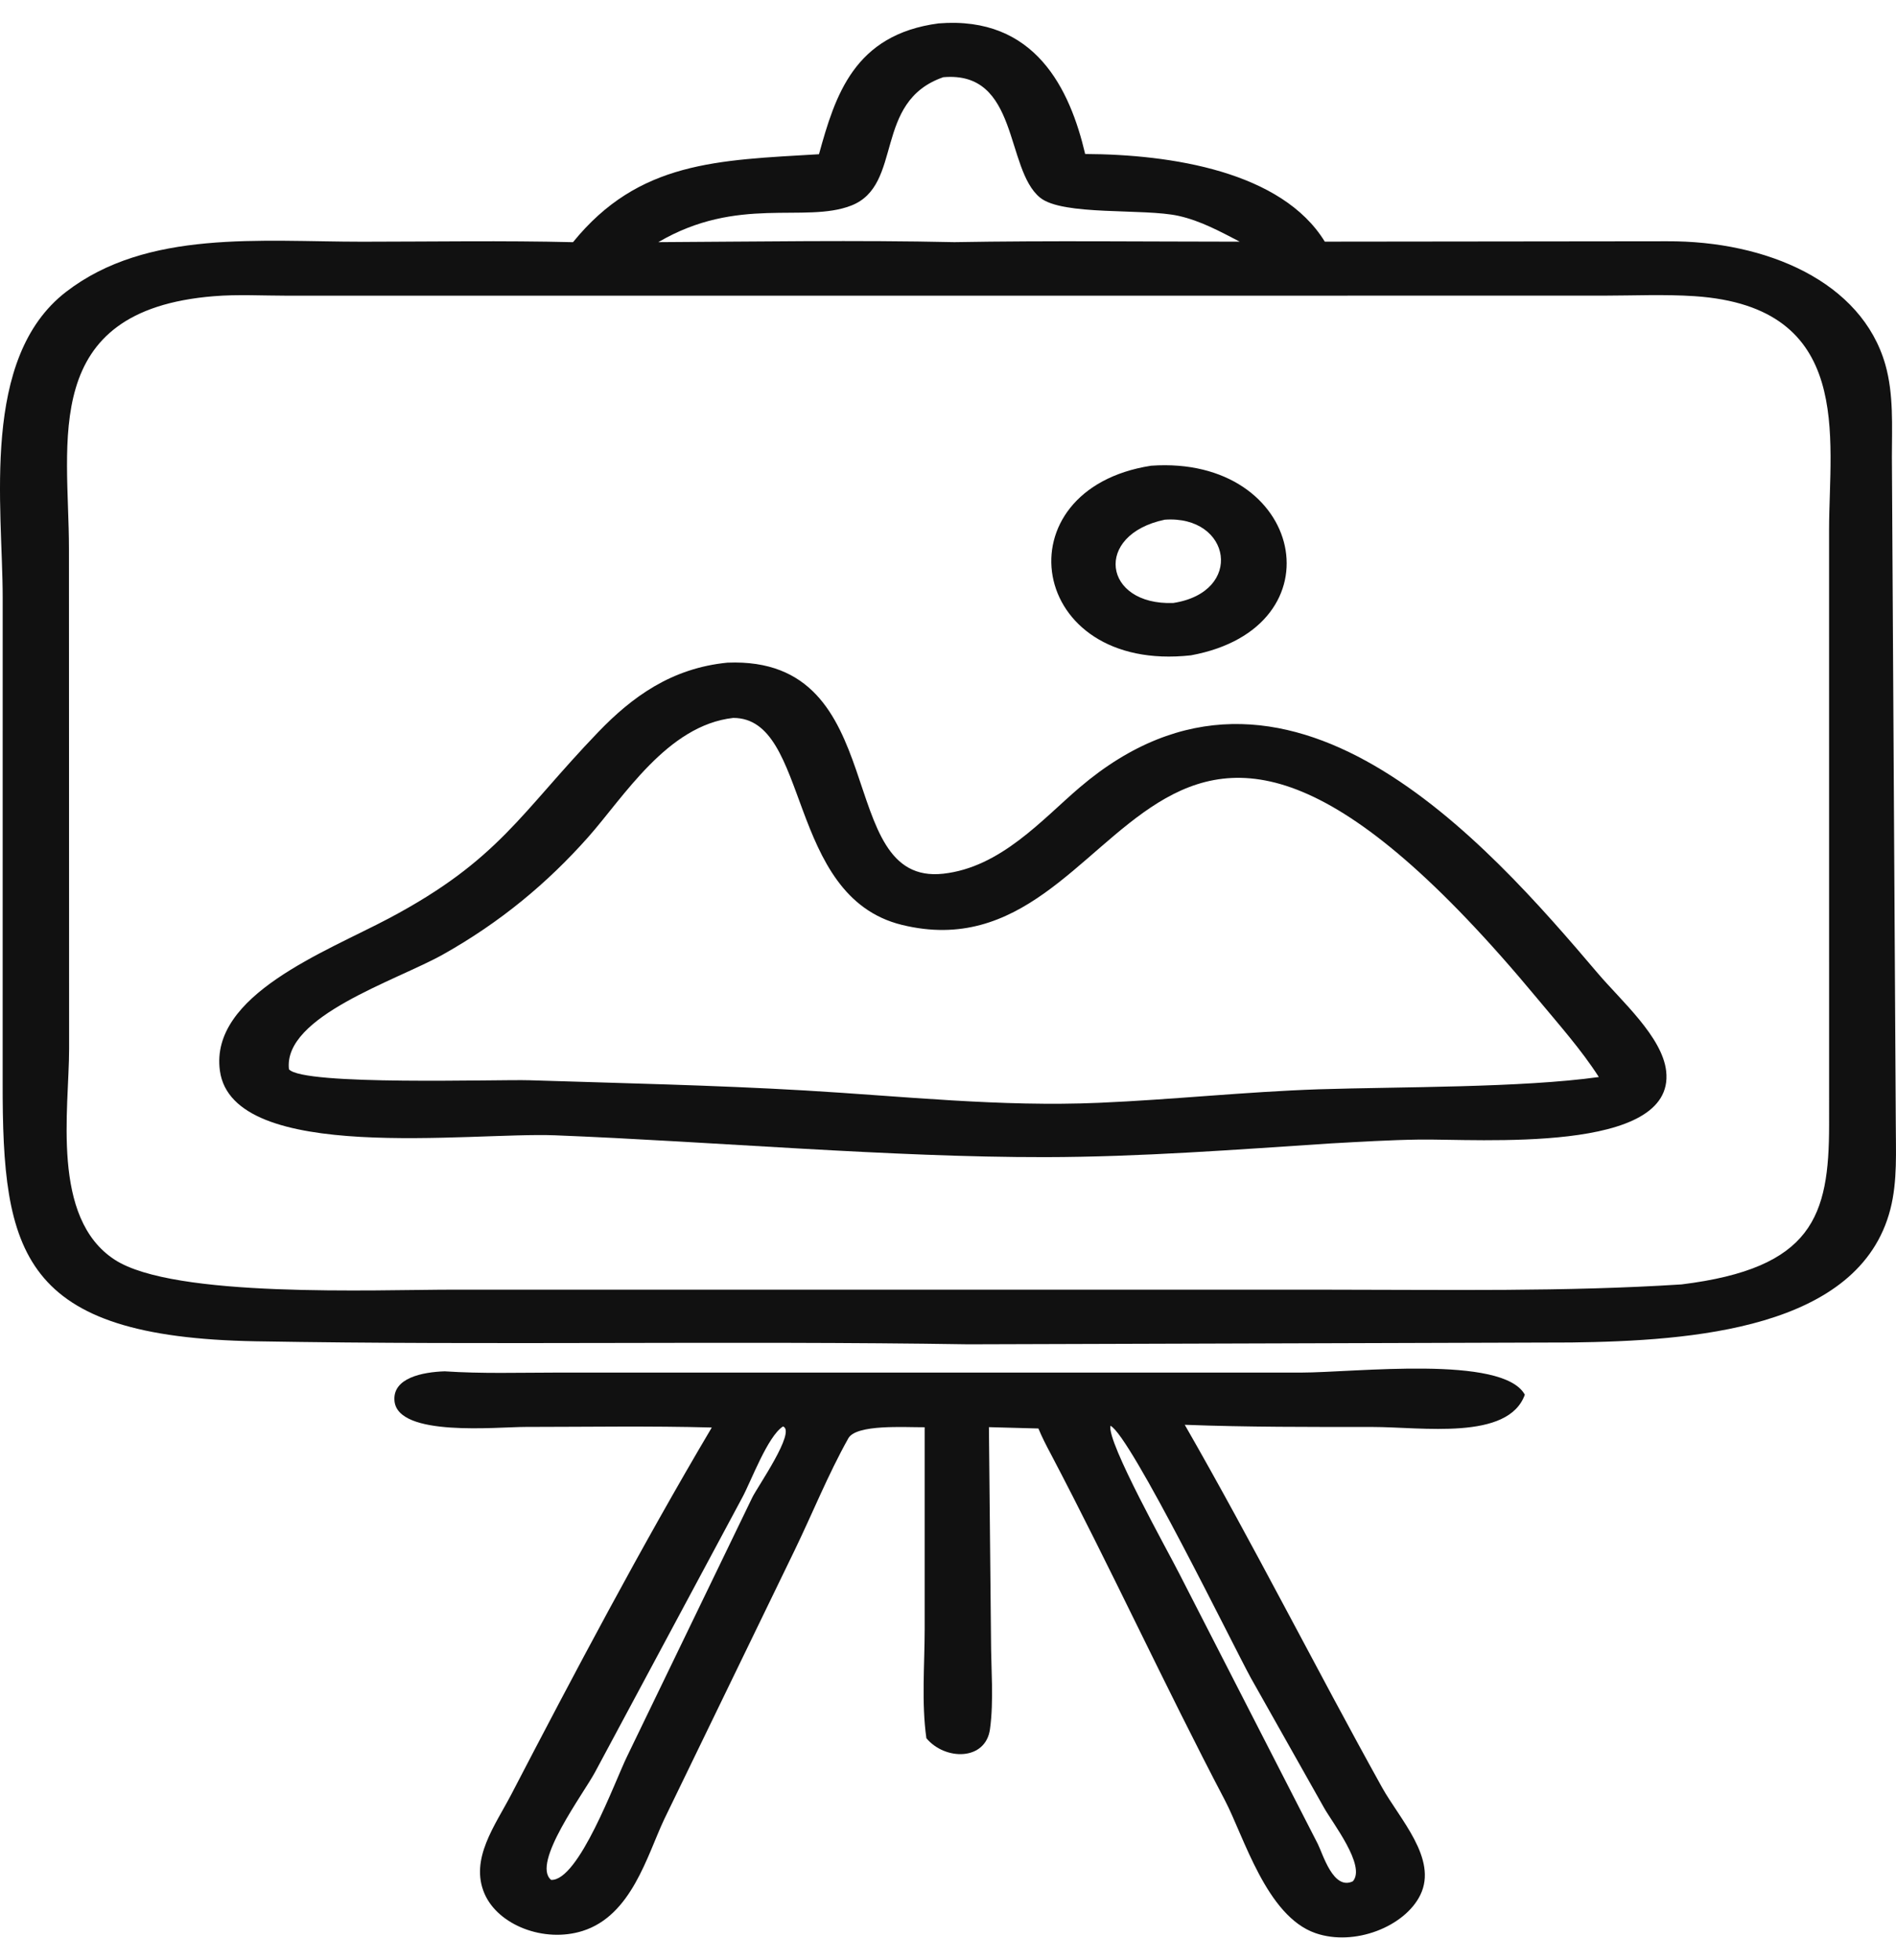 <svg width="60" height="62" viewBox="0 0 60 62" fill="none" xmlns="http://www.w3.org/2000/svg">
<path d="M25.917 4.878C26.43 3.023 27.026 1.092 29.703 0.74C32.767 0.494 33.86 2.827 34.341 4.871C37.063 4.882 40.563 5.424 41.924 7.643L52.755 7.631C55.903 7.616 58.915 8.909 59.663 11.533C59.929 12.468 59.871 13.484 59.87 14.441L59.993 35.488C59.993 36.397 60.052 37.348 59.823 38.241C58.847 42.05 53.512 42.411 49.723 42.461L30.638 42.519C23.12 42.401 15.629 42.555 8.093 42.423C0.655 42.292 0.075 39.634 0.084 34.246L0.085 18.908C0.085 16.028 -0.631 11.327 2.092 9.23C4.658 7.253 8.234 7.646 11.472 7.645C13.689 7.644 15.918 7.606 18.133 7.66C20.215 5.096 22.71 5.069 25.917 4.878ZM29.851 2.442C27.614 3.216 28.6 5.859 26.935 6.503C25.468 7.071 23.355 6.18 20.833 7.659C23.951 7.643 27.085 7.591 30.202 7.659C33.209 7.607 36.225 7.643 39.234 7.644C38.623 7.329 38.002 6.985 37.297 6.828C36.201 6.584 33.627 6.833 32.913 6.25C31.8 5.342 32.254 2.232 29.851 2.442ZM6.764 9.369C1.234 9.817 2.183 13.984 2.182 17.356L2.187 33.169C2.187 35.087 1.599 38.523 3.63 39.843C5.508 41.064 11.856 40.79 14.36 40.79L42.072 40.791C45.782 40.791 49.513 40.861 53.214 40.624C57.363 40.112 57.881 38.468 57.883 35.584L57.882 16.749C57.886 13.832 58.679 9.707 53.629 9.368C52.675 9.304 51.682 9.35 50.724 9.351L9.074 9.352C8.321 9.352 7.511 9.306 6.764 9.369Z" fill="#111111"/>
<path d="M37.689 20.727C32.502 21.301 31.623 15.475 36.428 14.73C41.26 14.388 42.459 19.848 37.689 20.727ZM36.859 16.437C34.592 16.915 34.908 19.151 37.128 19.072C39.385 18.723 38.962 16.288 36.859 16.437Z" fill="#111111"/>
<path d="M42.124 36.164C39.128 36.36 36.079 36.594 33.078 36.599C28.2 36.607 22.544 36.104 17.564 35.908C14.89 35.803 7.365 36.828 6.959 33.867C6.631 31.474 10.299 30.111 12.31 29.045C15.798 27.195 16.468 25.715 18.934 23.152C19.999 22.045 21.249 21.132 23.02 20.959C28.309 20.742 26.322 28.023 29.849 27.634C31.672 27.433 32.981 25.916 34.169 24.904C40.687 19.354 47.056 26.658 50.572 30.794C51.301 31.651 52.606 32.792 52.727 33.88C53.022 36.51 46.784 36.016 44.903 36.043C43.976 36.056 43.049 36.114 42.124 36.164ZM23.203 22.707C21.117 22.939 19.74 25.209 18.608 26.483C17.322 27.931 15.828 29.174 14.019 30.189C12.544 31.016 8.955 32.139 9.144 33.819C9.581 34.346 15.792 34.136 16.753 34.167C19.655 34.26 22.578 34.321 25.475 34.49C28.58 34.671 31.665 35.016 34.786 34.88C37.102 34.78 39.407 34.532 41.725 34.453C44.348 34.37 48.142 34.407 50.596 34.065C50.041 33.199 49.323 32.394 48.652 31.586C35.983 16.336 36.017 31.089 28.538 29.252C24.862 28.349 25.65 22.705 23.203 22.707Z" fill="#111111"/>
<path d="M22.525 45.15C20.562 45.097 18.587 45.131 16.623 45.132C15.721 45.132 12.593 45.458 12.484 44.312C12.414 43.58 13.376 43.396 14.073 43.373C15.238 43.451 16.427 43.414 17.596 43.413L41.172 43.413C42.87 43.412 47.556 42.847 48.254 44.112C47.729 45.572 44.993 45.133 43.43 45.133C41.447 45.133 39.474 45.139 37.492 45.064C39.666 48.849 41.618 52.721 43.733 56.529C44.29 57.532 45.507 58.791 44.946 59.936C44.459 60.932 42.869 61.572 41.628 61.142C40.078 60.605 39.364 58.087 38.761 56.937C36.854 53.304 35.154 49.6 33.245 45.971C33.105 45.71 32.973 45.451 32.861 45.181L31.295 45.139L31.361 51.86C31.361 52.78 31.454 53.776 31.329 54.689C31.191 55.696 29.908 55.686 29.316 54.978C29.158 53.861 29.261 52.654 29.262 51.527L29.262 45.142C28.627 45.146 27.099 45.04 26.845 45.493C26.201 46.643 25.707 47.878 25.136 49.055L21.017 57.546C20.476 58.694 19.985 60.587 18.434 61.074C17.219 61.456 15.764 60.893 15.332 59.893C14.861 58.798 15.67 57.734 16.179 56.757C18.18 52.91 20.307 48.892 22.525 45.15ZM35.141 45.095C35.021 45.611 36.987 49.108 37.325 49.784L41.702 58.32C41.863 58.637 42.192 59.805 42.813 59.502C43.235 59.014 42.163 57.65 41.898 57.174L39.581 53.066C39.054 52.108 35.773 45.4 35.141 45.095ZM24.779 45.117C24.291 45.424 23.764 46.863 23.488 47.368L18.835 56.042C18.477 56.717 16.804 58.939 17.441 59.459C18.316 59.493 19.456 56.349 19.841 55.559L23.807 47.362C23.966 47.032 25.202 45.27 24.779 45.117Z" fill="#111111"/>
</svg>
